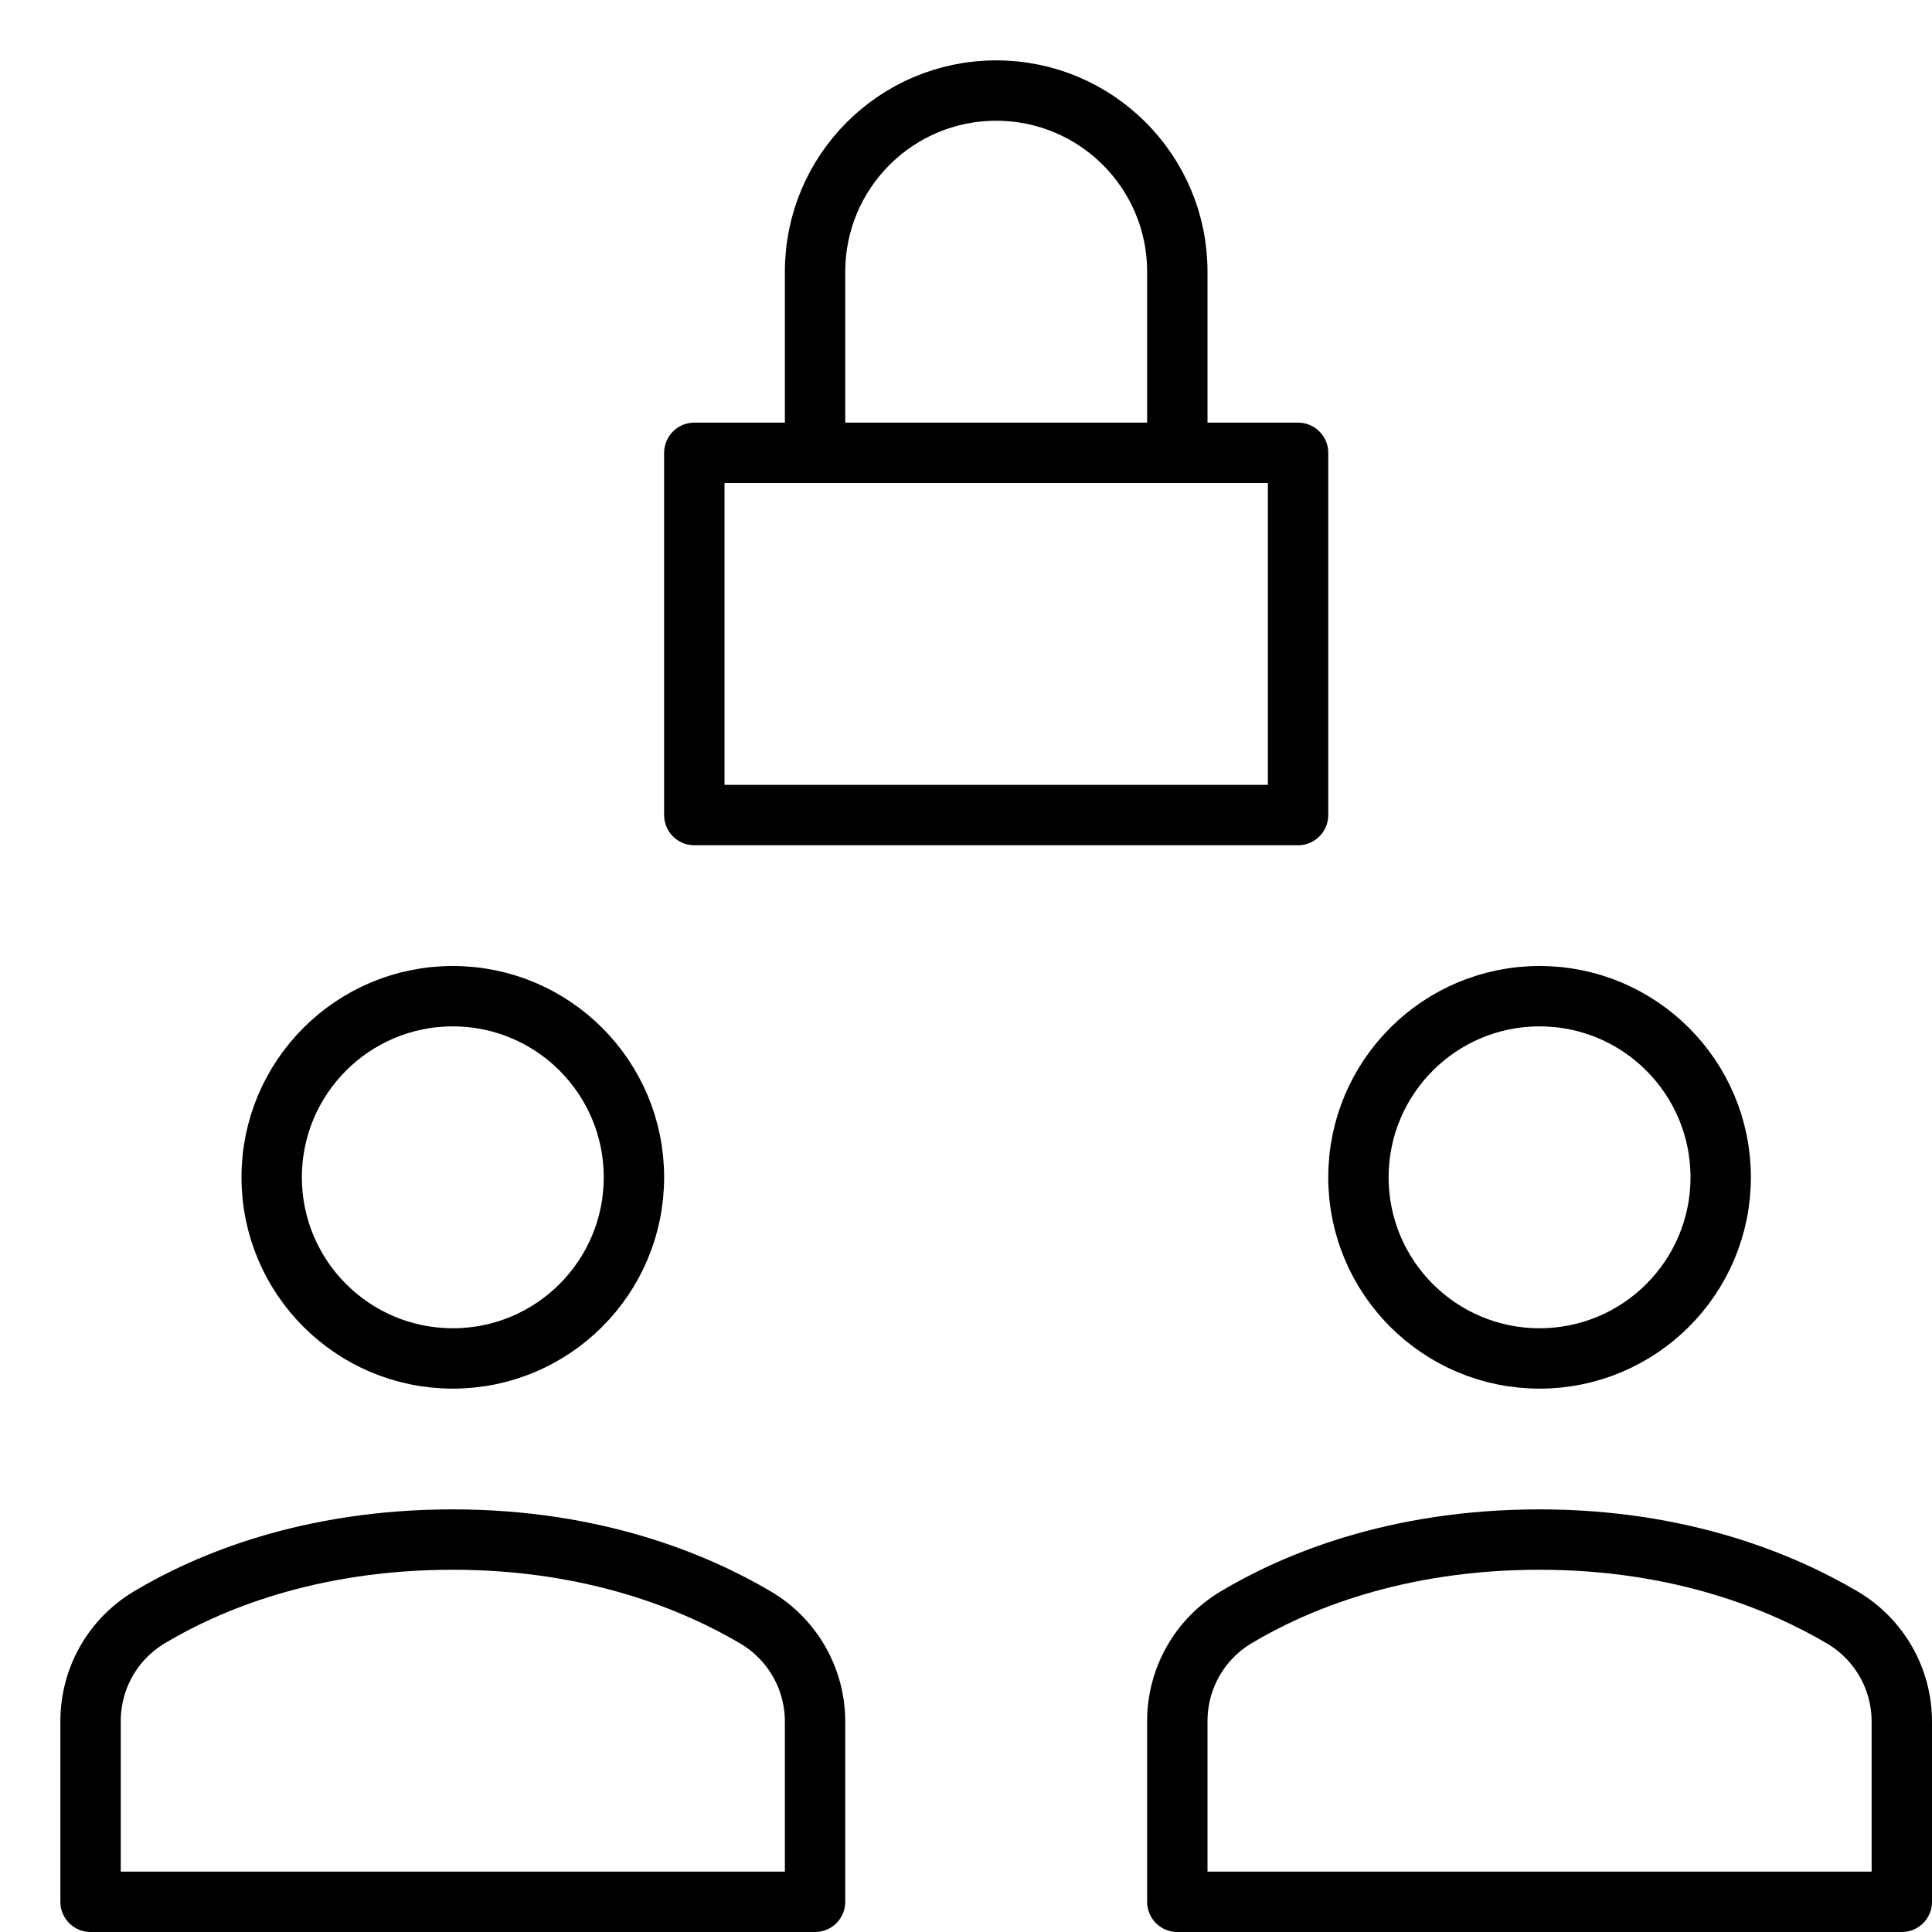 <svg xmlns="http://www.w3.org/2000/svg" viewBox="0 0 32 32"><title>b security</title><g stroke-linecap="round" stroke-width="1" fill="none" stroke="#000000" stroke-linejoin="round" class="nc-icon-wrapper" transform="translate(0.5 0.5)"><rect x="11" y="7" width="10" height="6" stroke="#000000"></rect> <path d="M13,7V4 c0-1.657,1.343-3,3-3h0c1.657,0,3,1.343,3,3v3" stroke="#000000"></path> <circle cx="25" cy="19" r="3"></circle> <circle cx="7" cy="19" r="3"></circle> <path d="M13,31v-2.983 c0-0.71-0.372-1.363-0.983-1.725C11.044,25.717,9.358,25,7,25c-2.388,0-4.064,0.713-5.026,1.288C1.368,26.65,1,27.301,1,28.007V31 H13z"></path> <path d="M31,31v-2.983 c0-0.71-0.372-1.363-0.983-1.725C29.044,25.717,27.358,25,25,25c-2.388,0-4.064,0.713-5.026,1.288C19.368,26.65,19,27.301,19,28.007 V31H31z"></path></g></svg>